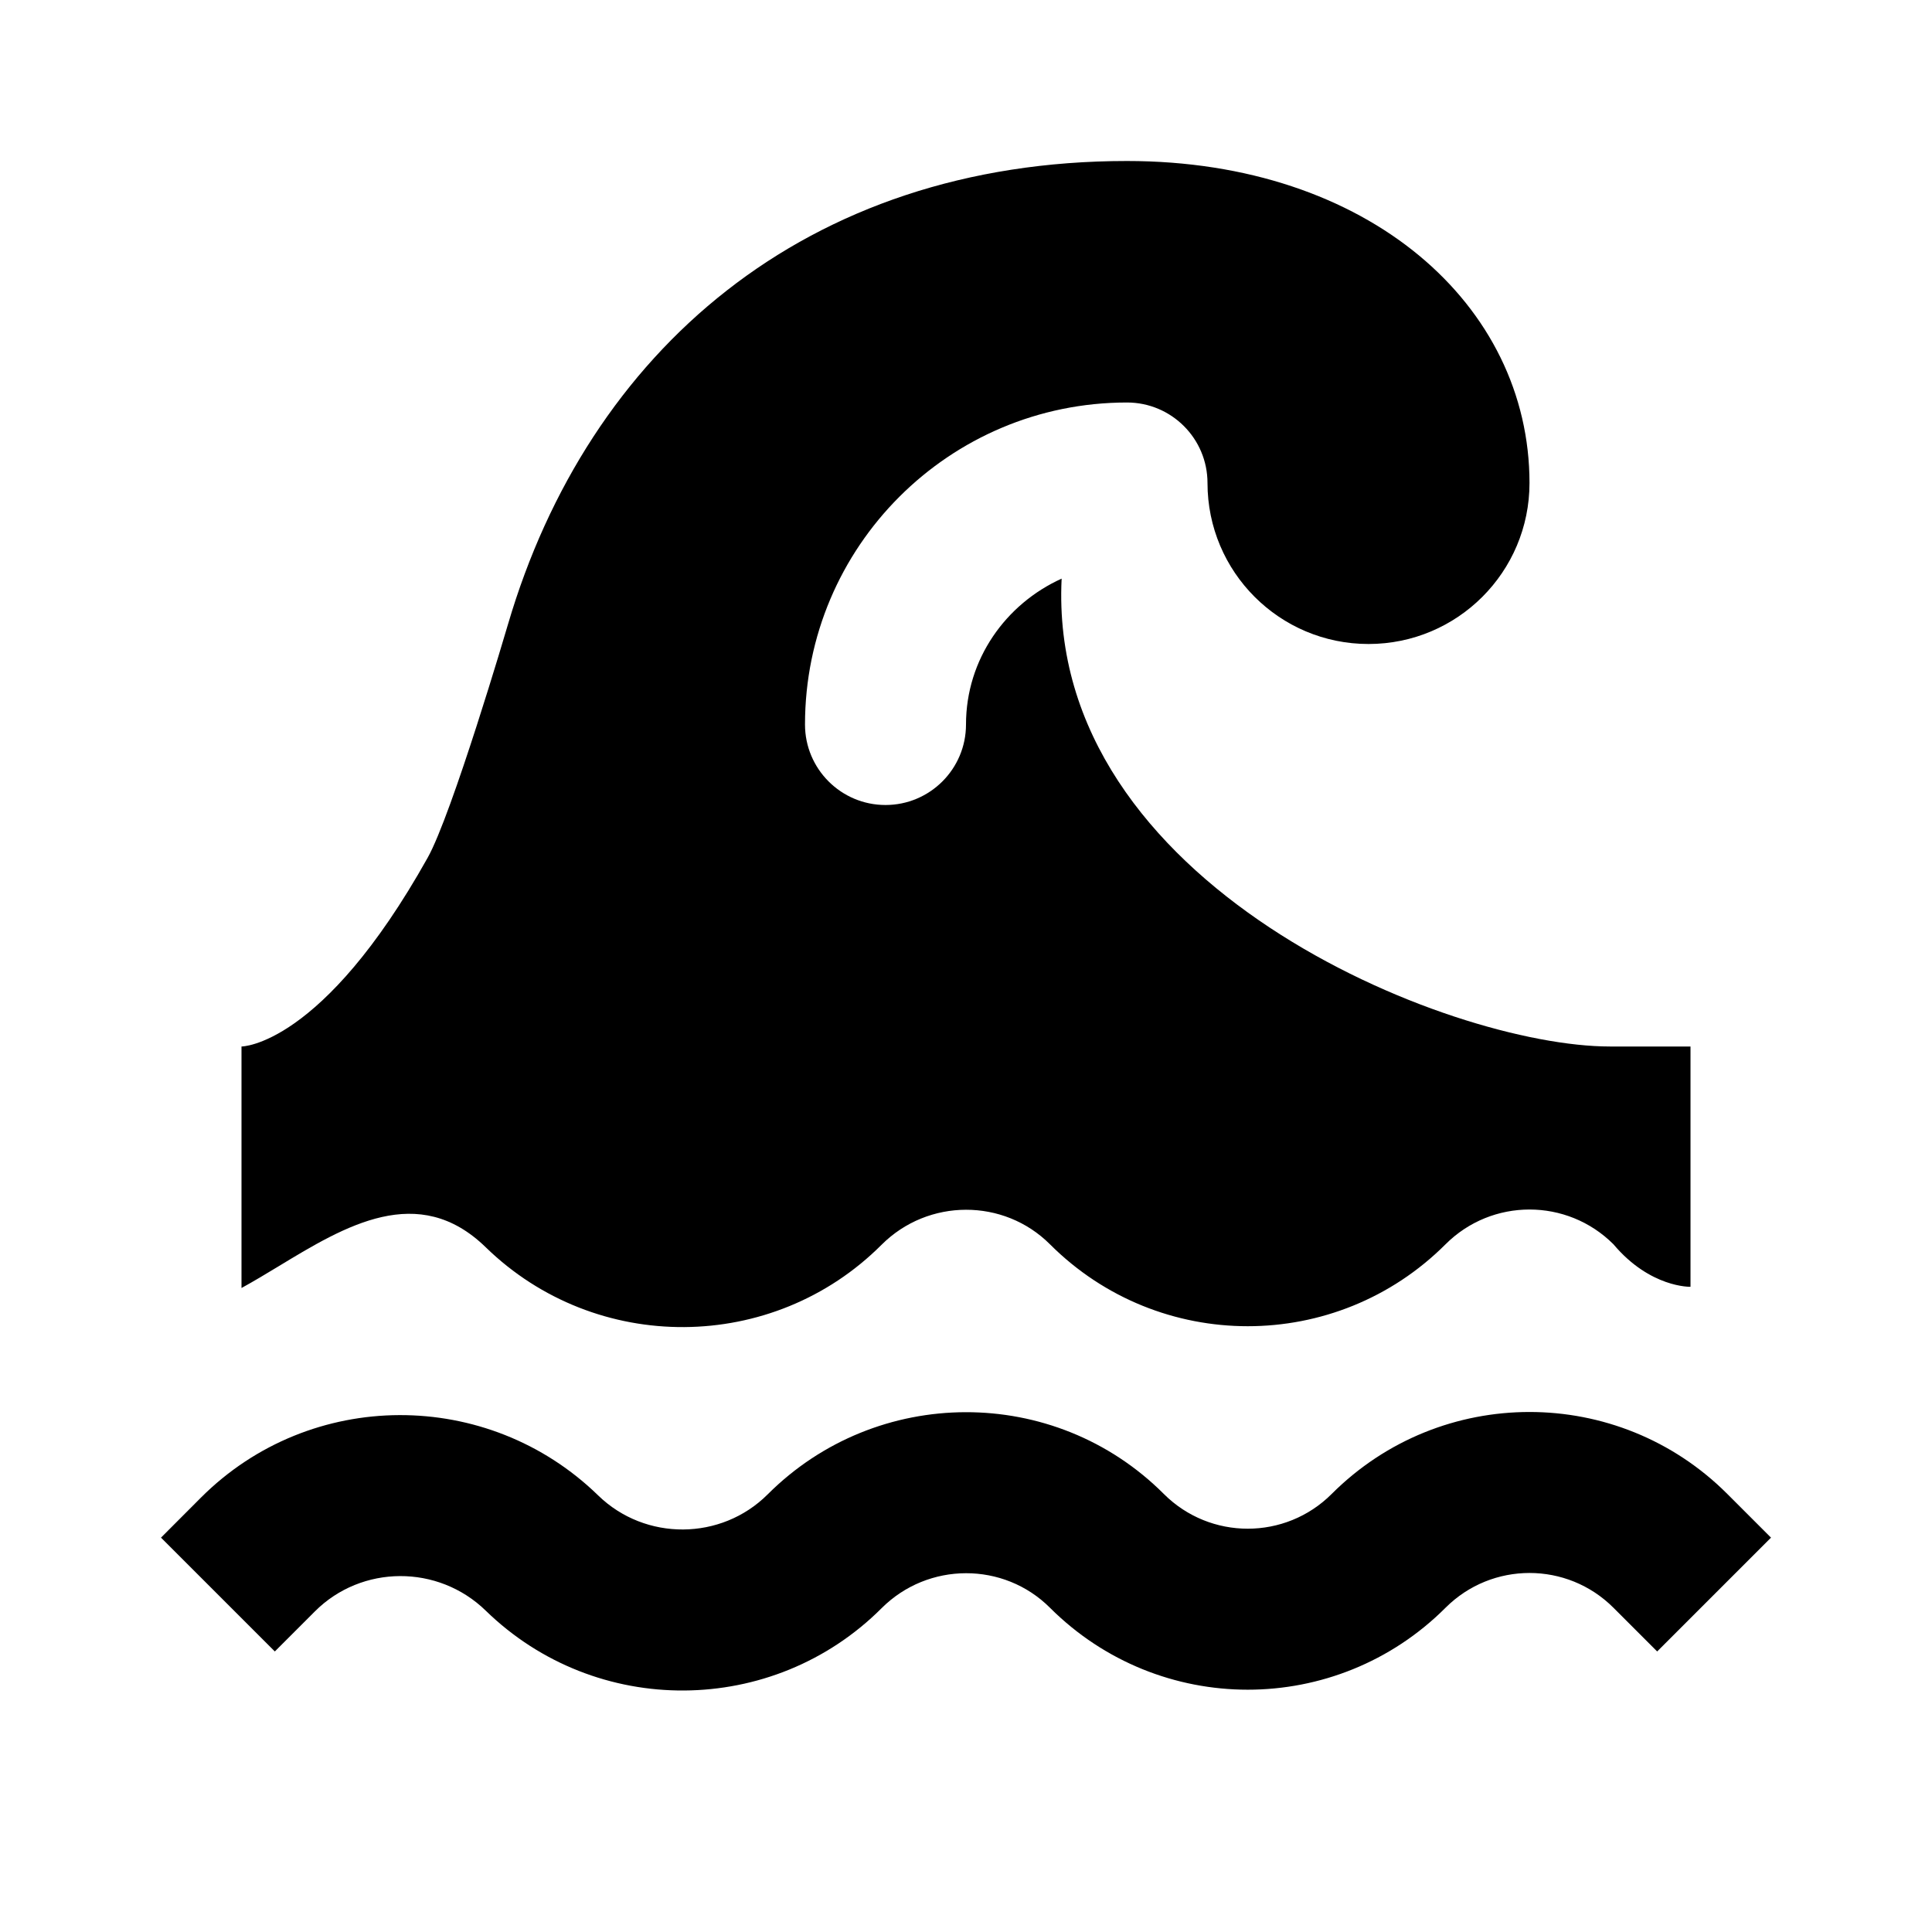 <svg width="24" height="24" viewBox="0 0 24 24" fill="none" xmlns="http://www.w3.org/2000/svg">
<path fill-rule="evenodd" clip-rule="evenodd" d="M14 2C10 2 7.306 4.373 6.312 7.75C6.298 7.799 5.615 10.117 5.312 10.656C4 13 3 13 3 13V16C3.15 15.918 3.304 15.825 3.461 15.73C4.287 15.229 5.197 14.678 6.035 15.495C7.404 16.828 9.601 16.814 10.951 15.463C11.53 14.884 12.47 14.884 13.043 15.457C14.4 16.814 16.6 16.814 17.957 15.457C18.533 14.881 19.467 14.881 20.043 15.457C20.5 16 21 15.985 21 15.985V13H20C18 13 13 11 13.188 7.188C12.494 7.502 12 8.189 12 9C12 9.552 11.552 10 11 10C10.448 10 10 9.552 10 9C10 6.791 11.791 5 14 5C14.552 5 15 5.448 15 6C15 7.105 15.895 8 17 8C18.105 8 19 7.105 19 6C19 3.791 17 2 14 2ZM17.957 19.972C18.533 19.396 19.467 19.396 20.043 19.972L20.586 20.515L22 19.101L21.457 18.558C20.1 17.201 17.9 17.201 16.543 18.558C15.967 19.134 15.033 19.134 14.457 18.558C13.097 17.198 10.891 17.209 9.537 18.563C8.96 19.14 8.016 19.146 7.431 18.577C6.059 17.241 3.858 17.243 2.497 18.603L2 19.101L3.414 20.515L3.912 20.017C4.492 19.437 5.442 19.431 6.035 20.009C6.72 20.676 7.611 21.006 8.5 21C9.389 20.994 10.276 20.653 10.951 19.978C11.53 19.399 12.47 19.399 13.043 19.972C13.722 20.65 14.611 20.99 15.5 20.99C16.389 20.99 17.279 20.65 17.957 19.972Z" fill="black"/>
</svg>
